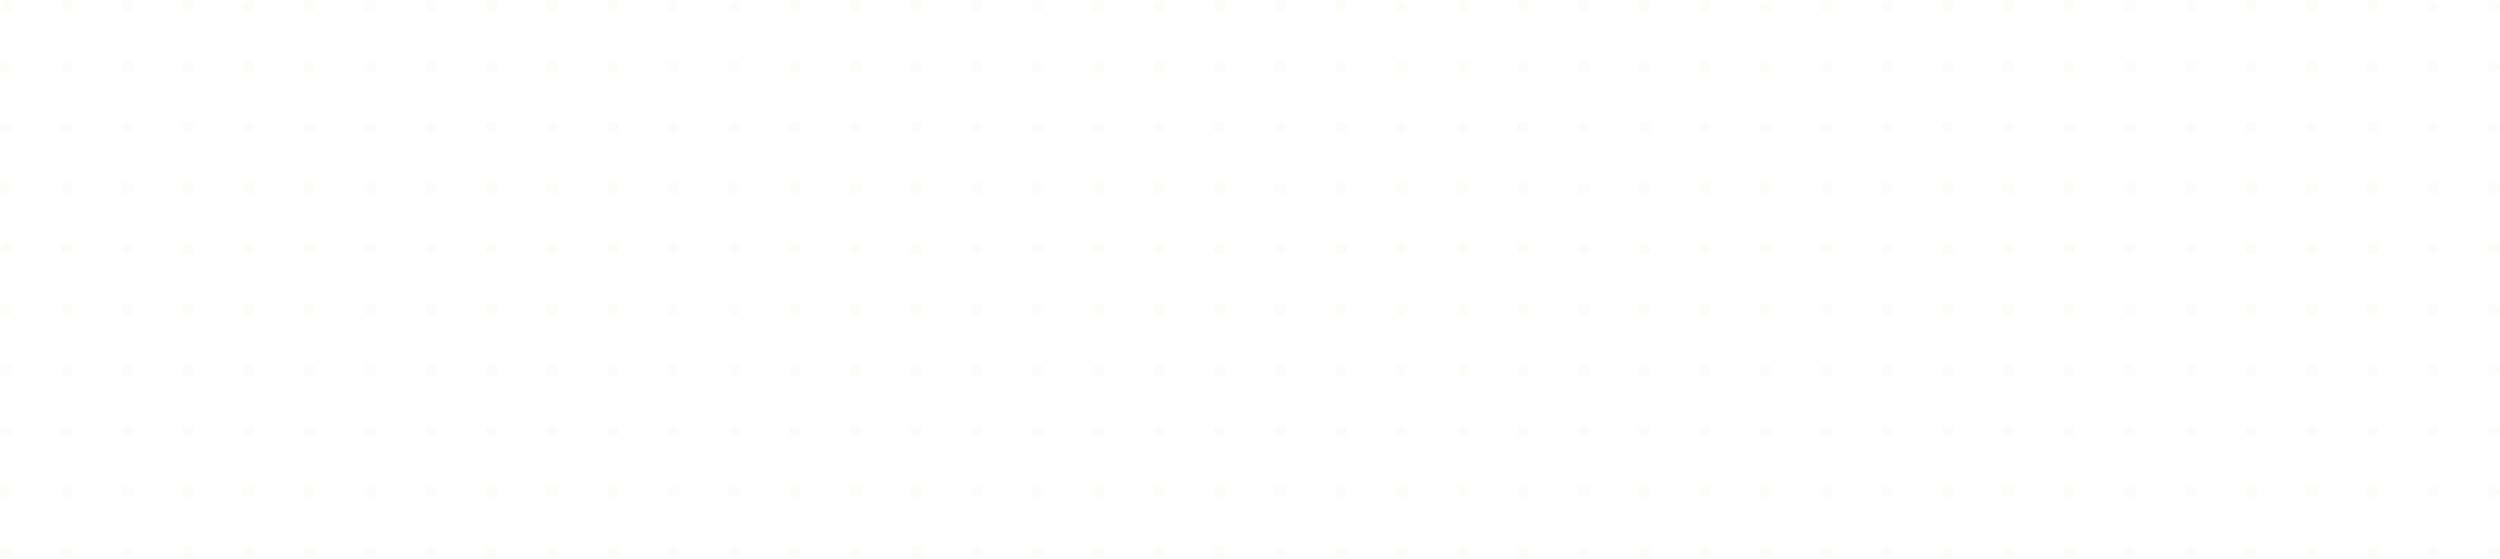 <svg width="1920" height="429" viewBox="0 0 1920 429" fill="none" xmlns="http://www.w3.org/2000/svg">
<g opacity="0.05">
<ellipse cx="4.66" cy="424.078" rx="4.66" ry="4.66" fill="#F1B96A"/>
<ellipse cx="4.66" cy="377.473" rx="4.66" ry="4.66" fill="#F1B96A"/>
<ellipse cx="4.66" cy="330.871" rx="4.66" ry="4.66" fill="#F1B96A"/>
<ellipse cx="4.66" cy="284.272" rx="4.66" ry="4.66" fill="#F1B96A"/>
<ellipse cx="4.66" cy="237.67" rx="4.66" ry="4.66" fill="#F1B96A"/>
<ellipse cx="4.66" cy="191.068" rx="4.66" ry="4.66" fill="#F1B96A"/>
<ellipse cx="4.66" cy="144.467" rx="4.66" ry="4.66" fill="#F1B96A"/>
<ellipse cx="4.66" cy="97.863" rx="4.66" ry="4.66" fill="#F1B96A"/>
<ellipse cx="4.66" cy="51.262" rx="4.66" ry="4.66" fill="#F1B96A"/>
<ellipse cx="4.66" cy="4.66" rx="4.66" ry="4.66" fill="#F1B96A"/>
<ellipse cx="284.272" cy="424.078" rx="4.66" ry="4.66" fill="#F1B96A"/>
<ellipse cx="284.272" cy="377.473" rx="4.66" ry="4.66" fill="#F1B96A"/>
<ellipse cx="284.272" cy="330.871" rx="4.66" ry="4.66" fill="#F1B96A"/>
<ellipse cx="284.272" cy="284.272" rx="4.66" ry="4.66" fill="#F1B96A"/>
<ellipse cx="284.272" cy="237.67" rx="4.66" ry="4.66" fill="#F1B96A"/>
<ellipse cx="284.272" cy="191.068" rx="4.66" ry="4.66" fill="#F1B96A"/>
<ellipse cx="284.272" cy="144.467" rx="4.66" ry="4.66" fill="#F1B96A"/>
<ellipse cx="284.272" cy="97.863" rx="4.66" ry="4.66" fill="#F1B96A"/>
<ellipse cx="284.272" cy="51.262" rx="4.66" ry="4.66" fill="#F1B96A"/>
<ellipse cx="284.272" cy="4.66" rx="4.66" ry="4.66" fill="#F1B96A"/>
<ellipse cx="657.086" cy="424.078" rx="4.66" ry="4.66" fill="#F1B96A"/>
<ellipse cx="657.086" cy="377.473" rx="4.66" ry="4.66" fill="#F1B96A"/>
<ellipse cx="657.086" cy="330.871" rx="4.66" ry="4.66" fill="#F1B96A"/>
<ellipse cx="657.087" cy="284.272" rx="4.66" ry="4.66" fill="#F1B96A"/>
<ellipse cx="657.087" cy="237.67" rx="4.66" ry="4.66" fill="#F1B96A"/>
<ellipse cx="657.086" cy="191.068" rx="4.66" ry="4.66" fill="#F1B96A"/>
<ellipse cx="657.086" cy="144.467" rx="4.66" ry="4.66" fill="#F1B96A"/>
<ellipse cx="657.086" cy="97.863" rx="4.66" ry="4.66" fill="#F1B96A"/>
<ellipse cx="657.086" cy="51.262" rx="4.66" ry="4.66" fill="#F1B96A"/>
<ellipse cx="657.087" cy="4.66" rx="4.66" ry="4.66" fill="#F1B96A"/>
<ellipse cx="1029.9" cy="424.078" rx="4.66" ry="4.66" fill="#F1B96A"/>
<ellipse cx="1029.9" cy="377.473" rx="4.66" ry="4.66" fill="#F1B96A"/>
<ellipse cx="1029.9" cy="330.871" rx="4.66" ry="4.66" fill="#F1B96A"/>
<ellipse cx="1029.9" cy="284.272" rx="4.66" ry="4.66" fill="#F1B96A"/>
<ellipse cx="1029.9" cy="237.67" rx="4.66" ry="4.66" fill="#F1B96A"/>
<ellipse cx="1029.9" cy="191.068" rx="4.66" ry="4.66" fill="#F1B96A"/>
<ellipse cx="1029.9" cy="144.467" rx="4.66" ry="4.66" fill="#F1B96A"/>
<ellipse cx="1029.9" cy="97.863" rx="4.66" ry="4.66" fill="#F1B96A"/>
<ellipse cx="1029.9" cy="51.262" rx="4.66" ry="4.66" fill="#F1B96A"/>
<ellipse cx="1029.9" cy="4.66" rx="4.66" ry="4.66" fill="#F1B96A"/>
<ellipse cx="191.066" cy="424.078" rx="4.66" ry="4.66" fill="#F1B96A"/>
<ellipse cx="191.066" cy="377.473" rx="4.66" ry="4.66" fill="#F1B96A"/>
<ellipse cx="191.066" cy="330.871" rx="4.66" ry="4.66" fill="#F1B96A"/>
<ellipse cx="191.066" cy="284.272" rx="4.66" ry="4.66" fill="#F1B96A"/>
<ellipse cx="191.066" cy="237.67" rx="4.66" ry="4.66" fill="#F1B96A"/>
<ellipse cx="191.066" cy="191.068" rx="4.66" ry="4.66" fill="#F1B96A"/>
<ellipse cx="191.066" cy="144.467" rx="4.66" ry="4.66" fill="#F1B96A"/>
<ellipse cx="191.066" cy="97.863" rx="4.66" ry="4.66" fill="#F1B96A"/>
<ellipse cx="191.066" cy="51.262" rx="4.66" ry="4.66" fill="#F1B96A"/>
<ellipse cx="191.066" cy="4.66" rx="4.66" ry="4.66" fill="#F1B96A"/>
<ellipse cx="563.882" cy="424.078" rx="4.66" ry="4.66" fill="#F1B96A"/>
<ellipse cx="563.882" cy="377.473" rx="4.66" ry="4.66" fill="#F1B96A"/>
<ellipse cx="563.882" cy="330.871" rx="4.66" ry="4.66" fill="#F1B96A"/>
<ellipse cx="563.882" cy="284.272" rx="4.66" ry="4.66" fill="#F1B96A"/>
<ellipse cx="563.882" cy="237.67" rx="4.66" ry="4.66" fill="#F1B96A"/>
<ellipse cx="563.882" cy="191.068" rx="4.66" ry="4.66" fill="#F1B96A"/>
<ellipse cx="563.882" cy="144.467" rx="4.66" ry="4.66" fill="#F1B96A"/>
<ellipse cx="563.882" cy="97.863" rx="4.66" ry="4.66" fill="#F1B96A"/>
<ellipse cx="563.882" cy="51.262" rx="4.66" ry="4.66" fill="#F1B96A"/>
<ellipse cx="563.882" cy="4.66" rx="4.66" ry="4.66" fill="#F1B96A"/>
<ellipse cx="936.697" cy="424.078" rx="4.66" ry="4.66" fill="#F1B96A"/>
<ellipse cx="936.697" cy="377.473" rx="4.66" ry="4.66" fill="#F1B96A"/>
<ellipse cx="936.697" cy="330.871" rx="4.66" ry="4.66" fill="#F1B96A"/>
<ellipse cx="936.697" cy="284.272" rx="4.66" ry="4.66" fill="#F1B96A"/>
<ellipse cx="936.697" cy="237.67" rx="4.66" ry="4.66" fill="#F1B96A"/>
<ellipse cx="936.697" cy="191.068" rx="4.66" ry="4.66" fill="#F1B96A"/>
<ellipse cx="936.697" cy="144.467" rx="4.66" ry="4.66" fill="#F1B96A"/>
<ellipse cx="936.697" cy="97.863" rx="4.66" ry="4.66" fill="#F1B96A"/>
<ellipse cx="936.697" cy="51.262" rx="4.66" ry="4.66" fill="#F1B96A"/>
<ellipse cx="936.697" cy="4.66" rx="4.66" ry="4.66" fill="#F1B96A"/>
<ellipse cx="470.68" cy="424.078" rx="4.66" ry="4.66" fill="#F1B96A"/>
<ellipse cx="470.68" cy="377.473" rx="4.66" ry="4.66" fill="#F1B96A"/>
<ellipse cx="470.68" cy="330.871" rx="4.66" ry="4.66" fill="#F1B96A"/>
<ellipse cx="470.68" cy="284.272" rx="4.66" ry="4.66" fill="#F1B96A"/>
<ellipse cx="470.68" cy="237.67" rx="4.66" ry="4.66" fill="#F1B96A"/>
<ellipse cx="470.68" cy="191.068" rx="4.66" ry="4.66" fill="#F1B96A"/>
<ellipse cx="470.68" cy="144.467" rx="4.66" ry="4.66" fill="#F1B96A"/>
<ellipse cx="470.68" cy="97.863" rx="4.66" ry="4.66" fill="#F1B96A"/>
<ellipse cx="470.68" cy="51.262" rx="4.66" ry="4.66" fill="#F1B96A"/>
<ellipse cx="470.68" cy="4.66" rx="4.66" ry="4.66" fill="#F1B96A"/>
<ellipse cx="843.495" cy="424.078" rx="4.66" ry="4.66" fill="#F1B96A"/>
<ellipse cx="843.495" cy="377.473" rx="4.66" ry="4.66" fill="#F1B96A"/>
<ellipse cx="843.495" cy="330.871" rx="4.66" ry="4.66" fill="#F1B96A"/>
<ellipse cx="843.495" cy="284.272" rx="4.66" ry="4.66" fill="#F1B96A"/>
<ellipse cx="843.495" cy="237.67" rx="4.66" ry="4.66" fill="#F1B96A"/>
<ellipse cx="843.495" cy="191.068" rx="4.66" ry="4.66" fill="#F1B96A"/>
<ellipse cx="843.495" cy="144.467" rx="4.66" ry="4.66" fill="#F1B96A"/>
<ellipse cx="843.495" cy="97.863" rx="4.66" ry="4.66" fill="#F1B96A"/>
<ellipse cx="843.495" cy="51.262" rx="4.66" ry="4.66" fill="#F1B96A"/>
<ellipse cx="843.495" cy="4.66" rx="4.66" ry="4.66" fill="#F1B96A"/>
<ellipse cx="97.864" cy="424.078" rx="4.66" ry="4.66" fill="#F1B96A"/>
<ellipse cx="97.864" cy="377.473" rx="4.66" ry="4.66" fill="#F1B96A"/>
<ellipse cx="97.864" cy="330.871" rx="4.66" ry="4.66" fill="#F1B96A"/>
<ellipse cx="97.864" cy="284.272" rx="4.66" ry="4.66" fill="#F1B96A"/>
<ellipse cx="97.864" cy="237.67" rx="4.66" ry="4.66" fill="#F1B96A"/>
<ellipse cx="97.864" cy="191.068" rx="4.66" ry="4.66" fill="#F1B96A"/>
<ellipse cx="97.864" cy="144.467" rx="4.66" ry="4.66" fill="#F1B96A"/>
<ellipse cx="97.864" cy="97.863" rx="4.66" ry="4.66" fill="#F1B96A"/>
<ellipse cx="97.864" cy="51.262" rx="4.66" ry="4.66" fill="#F1B96A"/>
<ellipse cx="97.864" cy="4.66" rx="4.66" ry="4.66" fill="#F1B96A"/>
<ellipse cx="377.476" cy="424.078" rx="4.66" ry="4.66" fill="#F1B96A"/>
<ellipse cx="377.476" cy="377.473" rx="4.66" ry="4.66" fill="#F1B96A"/>
<ellipse cx="377.476" cy="330.871" rx="4.66" ry="4.66" fill="#F1B96A"/>
<ellipse cx="377.476" cy="284.272" rx="4.66" ry="4.66" fill="#F1B96A"/>
<ellipse cx="377.476" cy="237.67" rx="4.66" ry="4.66" fill="#F1B96A"/>
<ellipse cx="377.476" cy="191.068" rx="4.66" ry="4.66" fill="#F1B96A"/>
<ellipse cx="377.476" cy="144.467" rx="4.66" ry="4.66" fill="#F1B96A"/>
<ellipse cx="377.476" cy="97.863" rx="4.66" ry="4.66" fill="#F1B96A"/>
<ellipse cx="377.476" cy="51.262" rx="4.66" ry="4.66" fill="#F1B96A"/>
<ellipse cx="377.476" cy="4.66" rx="4.66" ry="4.66" fill="#F1B96A"/>
<ellipse cx="750.291" cy="424.078" rx="4.66" ry="4.66" fill="#F1B96A"/>
<ellipse cx="750.291" cy="377.473" rx="4.66" ry="4.66" fill="#F1B96A"/>
<ellipse cx="750.291" cy="330.871" rx="4.66" ry="4.66" fill="#F1B96A"/>
<ellipse cx="750.29" cy="284.272" rx="4.66" ry="4.66" fill="#F1B96A"/>
<ellipse cx="750.29" cy="237.67" rx="4.66" ry="4.66" fill="#F1B96A"/>
<ellipse cx="750.291" cy="191.068" rx="4.66" ry="4.66" fill="#F1B96A"/>
<ellipse cx="750.291" cy="144.467" rx="4.66" ry="4.66" fill="#F1B96A"/>
<ellipse cx="750.291" cy="97.863" rx="4.66" ry="4.66" fill="#F1B96A"/>
<ellipse cx="750.291" cy="51.262" rx="4.66" ry="4.66" fill="#F1B96A"/>
<ellipse cx="750.29" cy="4.66" rx="4.66" ry="4.66" fill="#F1B96A"/>
<ellipse cx="51.262" cy="424.078" rx="4.66" ry="4.66" fill="#F1B96A"/>
<ellipse cx="51.262" cy="377.473" rx="4.66" ry="4.66" fill="#F1B96A"/>
<ellipse cx="51.262" cy="330.871" rx="4.66" ry="4.66" fill="#F1B96A"/>
<ellipse cx="51.262" cy="284.272" rx="4.66" ry="4.66" fill="#F1B96A"/>
<ellipse cx="51.262" cy="237.67" rx="4.66" ry="4.66" fill="#F1B96A"/>
<ellipse cx="51.262" cy="191.068" rx="4.66" ry="4.66" fill="#F1B96A"/>
<ellipse cx="51.262" cy="144.467" rx="4.66" ry="4.66" fill="#F1B96A"/>
<ellipse cx="51.262" cy="97.863" rx="4.66" ry="4.66" fill="#F1B96A"/>
<ellipse cx="51.262" cy="51.262" rx="4.66" ry="4.66" fill="#F1B96A"/>
<ellipse cx="51.262" cy="4.66" rx="4.66" ry="4.66" fill="#F1B96A"/>
<ellipse cx="330.874" cy="424.078" rx="4.66" ry="4.66" fill="#F1B96A"/>
<ellipse cx="330.874" cy="377.473" rx="4.66" ry="4.66" fill="#F1B96A"/>
<ellipse cx="330.874" cy="330.871" rx="4.66" ry="4.66" fill="#F1B96A"/>
<ellipse cx="330.874" cy="284.272" rx="4.66" ry="4.66" fill="#F1B96A"/>
<ellipse cx="330.874" cy="237.67" rx="4.66" ry="4.66" fill="#F1B96A"/>
<ellipse cx="330.874" cy="191.068" rx="4.66" ry="4.66" fill="#F1B96A"/>
<ellipse cx="330.874" cy="144.467" rx="4.66" ry="4.66" fill="#F1B96A"/>
<ellipse cx="330.874" cy="97.863" rx="4.66" ry="4.66" fill="#F1B96A"/>
<ellipse cx="330.874" cy="51.262" rx="4.66" ry="4.66" fill="#F1B96A"/>
<ellipse cx="330.874" cy="4.66" rx="4.66" ry="4.66" fill="#F1B96A"/>
<ellipse cx="703.69" cy="424.078" rx="4.66" ry="4.66" fill="#F1B96A"/>
<ellipse cx="703.69" cy="377.473" rx="4.66" ry="4.66" fill="#F1B96A"/>
<ellipse cx="703.69" cy="330.871" rx="4.66" ry="4.66" fill="#F1B96A"/>
<ellipse cx="703.69" cy="284.272" rx="4.66" ry="4.66" fill="#F1B96A"/>
<ellipse cx="703.69" cy="237.67" rx="4.66" ry="4.66" fill="#F1B96A"/>
<ellipse cx="703.69" cy="191.068" rx="4.66" ry="4.66" fill="#F1B96A"/>
<ellipse cx="703.69" cy="144.467" rx="4.66" ry="4.66" fill="#F1B96A"/>
<ellipse cx="703.69" cy="97.863" rx="4.66" ry="4.66" fill="#F1B96A"/>
<ellipse cx="703.69" cy="51.262" rx="4.66" ry="4.66" fill="#F1B96A"/>
<ellipse cx="703.69" cy="4.66" rx="4.66" ry="4.66" fill="#F1B96A"/>
<ellipse cx="1076.5" cy="424.078" rx="4.66" ry="4.66" fill="#F1B96A"/>
<ellipse cx="1076.5" cy="377.473" rx="4.66" ry="4.66" fill="#F1B96A"/>
<ellipse cx="1076.5" cy="330.871" rx="4.66" ry="4.66" fill="#F1B96A"/>
<ellipse cx="1076.5" cy="284.272" rx="4.66" ry="4.66" fill="#F1B96A"/>
<ellipse cx="1076.5" cy="237.67" rx="4.66" ry="4.66" fill="#F1B96A"/>
<ellipse cx="1076.5" cy="191.068" rx="4.66" ry="4.66" fill="#F1B96A"/>
<ellipse cx="1076.5" cy="144.467" rx="4.66" ry="4.66" fill="#F1B96A"/>
<ellipse cx="1076.5" cy="97.863" rx="4.66" ry="4.66" fill="#F1B96A"/>
<ellipse cx="1076.5" cy="51.262" rx="4.66" ry="4.66" fill="#F1B96A"/>
<ellipse cx="1076.5" cy="4.66" rx="4.66" ry="4.66" fill="#F1B96A"/>
<ellipse cx="237.67" cy="424.078" rx="4.66" ry="4.66" fill="#F1B96A"/>
<ellipse cx="237.67" cy="377.473" rx="4.66" ry="4.66" fill="#F1B96A"/>
<ellipse cx="237.67" cy="330.871" rx="4.66" ry="4.66" fill="#F1B96A"/>
<ellipse cx="237.67" cy="284.272" rx="4.66" ry="4.66" fill="#F1B96A"/>
<ellipse cx="237.67" cy="237.67" rx="4.66" ry="4.66" fill="#F1B96A"/>
<ellipse cx="237.67" cy="191.068" rx="4.66" ry="4.66" fill="#F1B96A"/>
<ellipse cx="237.67" cy="144.467" rx="4.66" ry="4.66" fill="#F1B96A"/>
<ellipse cx="237.67" cy="97.863" rx="4.66" ry="4.66" fill="#F1B96A"/>
<ellipse cx="237.67" cy="51.262" rx="4.66" ry="4.66" fill="#F1B96A"/>
<ellipse cx="237.67" cy="4.66" rx="4.66" ry="4.66" fill="#F1B96A"/>
<ellipse cx="610.485" cy="424.078" rx="4.66" ry="4.66" fill="#F1B96A"/>
<ellipse cx="610.485" cy="377.473" rx="4.66" ry="4.66" fill="#F1B96A"/>
<ellipse cx="610.485" cy="330.871" rx="4.66" ry="4.66" fill="#F1B96A"/>
<ellipse cx="610.484" cy="284.272" rx="4.66" ry="4.66" fill="#F1B96A"/>
<ellipse cx="610.484" cy="237.67" rx="4.66" ry="4.66" fill="#F1B96A"/>
<ellipse cx="610.485" cy="191.068" rx="4.66" ry="4.66" fill="#F1B96A"/>
<ellipse cx="610.485" cy="144.467" rx="4.66" ry="4.66" fill="#F1B96A"/>
<ellipse cx="610.485" cy="97.863" rx="4.66" ry="4.66" fill="#F1B96A"/>
<ellipse cx="610.485" cy="51.262" rx="4.66" ry="4.66" fill="#F1B96A"/>
<ellipse cx="610.484" cy="4.66" rx="4.66" ry="4.66" fill="#F1B96A"/>
<ellipse cx="983.301" cy="424.078" rx="4.66" ry="4.66" fill="#F1B96A"/>
<ellipse cx="983.301" cy="377.473" rx="4.66" ry="4.66" fill="#F1B96A"/>
<ellipse cx="983.301" cy="330.871" rx="4.66" ry="4.66" fill="#F1B96A"/>
<ellipse cx="983.301" cy="284.272" rx="4.66" ry="4.66" fill="#F1B96A"/>
<ellipse cx="983.301" cy="237.67" rx="4.66" ry="4.66" fill="#F1B96A"/>
<ellipse cx="983.301" cy="191.068" rx="4.66" ry="4.66" fill="#F1B96A"/>
<ellipse cx="983.301" cy="144.467" rx="4.66" ry="4.66" fill="#F1B96A"/>
<ellipse cx="983.301" cy="97.863" rx="4.66" ry="4.66" fill="#F1B96A"/>
<ellipse cx="983.301" cy="51.262" rx="4.66" ry="4.66" fill="#F1B96A"/>
<ellipse cx="983.301" cy="4.66" rx="4.66" ry="4.66" fill="#F1B96A"/>
<ellipse cx="517.281" cy="424.078" rx="4.66" ry="4.66" fill="#F1B96A"/>
<ellipse cx="517.281" cy="377.473" rx="4.66" ry="4.66" fill="#F1B96A"/>
<ellipse cx="517.281" cy="330.871" rx="4.66" ry="4.66" fill="#F1B96A"/>
<ellipse cx="517.281" cy="284.272" rx="4.66" ry="4.66" fill="#F1B96A"/>
<ellipse cx="517.281" cy="237.67" rx="4.66" ry="4.66" fill="#F1B96A"/>
<ellipse cx="517.281" cy="191.068" rx="4.66" ry="4.66" fill="#F1B96A"/>
<ellipse cx="517.281" cy="144.467" rx="4.66" ry="4.66" fill="#F1B96A"/>
<ellipse cx="517.281" cy="97.863" rx="4.66" ry="4.66" fill="#F1B96A"/>
<ellipse cx="517.281" cy="51.262" rx="4.66" ry="4.66" fill="#F1B96A"/>
<ellipse cx="517.281" cy="4.66" rx="4.66" ry="4.66" fill="#F1B96A"/>
<ellipse cx="890.096" cy="424.078" rx="4.66" ry="4.66" fill="#F1B96A"/>
<ellipse cx="890.096" cy="377.473" rx="4.66" ry="4.66" fill="#F1B96A"/>
<ellipse cx="890.096" cy="330.871" rx="4.66" ry="4.66" fill="#F1B96A"/>
<ellipse cx="890.096" cy="284.272" rx="4.66" ry="4.66" fill="#F1B96A"/>
<ellipse cx="890.096" cy="237.67" rx="4.66" ry="4.66" fill="#F1B96A"/>
<ellipse cx="890.096" cy="191.068" rx="4.66" ry="4.66" fill="#F1B96A"/>
<ellipse cx="890.096" cy="144.467" rx="4.66" ry="4.66" fill="#F1B96A"/>
<ellipse cx="890.096" cy="97.863" rx="4.66" ry="4.66" fill="#F1B96A"/>
<ellipse cx="890.096" cy="51.262" rx="4.66" ry="4.66" fill="#F1B96A"/>
<ellipse cx="890.096" cy="4.66" rx="4.66" ry="4.66" fill="#F1B96A"/>
<ellipse cx="144.466" cy="424.078" rx="4.66" ry="4.66" fill="#F1B96A"/>
<ellipse cx="144.466" cy="377.473" rx="4.66" ry="4.66" fill="#F1B96A"/>
<ellipse cx="144.466" cy="330.871" rx="4.66" ry="4.66" fill="#F1B96A"/>
<ellipse cx="144.466" cy="284.272" rx="4.66" ry="4.66" fill="#F1B96A"/>
<ellipse cx="144.466" cy="237.67" rx="4.66" ry="4.66" fill="#F1B96A"/>
<ellipse cx="144.466" cy="191.068" rx="4.66" ry="4.66" fill="#F1B96A"/>
<ellipse cx="144.466" cy="144.467" rx="4.66" ry="4.66" fill="#F1B96A"/>
<ellipse cx="144.466" cy="97.863" rx="4.66" ry="4.66" fill="#F1B96A"/>
<ellipse cx="144.466" cy="51.262" rx="4.66" ry="4.66" fill="#F1B96A"/>
<ellipse cx="144.466" cy="4.66" rx="4.66" ry="4.66" fill="#F1B96A"/>
<ellipse cx="424.076" cy="424.078" rx="4.66" ry="4.66" fill="#F1B96A"/>
<ellipse cx="424.076" cy="377.473" rx="4.66" ry="4.66" fill="#F1B96A"/>
<ellipse cx="424.076" cy="330.871" rx="4.66" ry="4.66" fill="#F1B96A"/>
<ellipse cx="424.076" cy="284.272" rx="4.66" ry="4.66" fill="#F1B96A"/>
<ellipse cx="424.076" cy="237.67" rx="4.66" ry="4.66" fill="#F1B96A"/>
<ellipse cx="424.076" cy="191.068" rx="4.66" ry="4.66" fill="#F1B96A"/>
<ellipse cx="424.076" cy="144.467" rx="4.66" ry="4.66" fill="#F1B96A"/>
<ellipse cx="424.076" cy="97.863" rx="4.66" ry="4.66" fill="#F1B96A"/>
<ellipse cx="424.076" cy="51.262" rx="4.66" ry="4.66" fill="#F1B96A"/>
<ellipse cx="424.076" cy="4.66" rx="4.66" ry="4.66" fill="#F1B96A"/>
<ellipse cx="796.892" cy="424.078" rx="4.66" ry="4.66" fill="#F1B96A"/>
<ellipse cx="796.892" cy="377.473" rx="4.66" ry="4.66" fill="#F1B96A"/>
<ellipse cx="796.892" cy="330.871" rx="4.66" ry="4.66" fill="#F1B96A"/>
<ellipse cx="796.892" cy="284.272" rx="4.66" ry="4.66" fill="#F1B96A"/>
<ellipse cx="796.892" cy="237.67" rx="4.66" ry="4.66" fill="#F1B96A"/>
<ellipse cx="796.892" cy="191.068" rx="4.66" ry="4.66" fill="#F1B96A"/>
<ellipse cx="796.892" cy="144.467" rx="4.66" ry="4.66" fill="#F1B96A"/>
<ellipse cx="796.892" cy="97.863" rx="4.66" ry="4.66" fill="#F1B96A"/>
<ellipse cx="796.892" cy="51.262" rx="4.66" ry="4.66" fill="#F1B96A"/>
<ellipse cx="796.892" cy="4.66" rx="4.66" ry="4.66" fill="#F1B96A"/>
<ellipse cx="1123.11" cy="424.078" rx="4.66" ry="4.66" fill="#F1B96A"/>
<ellipse cx="1123.11" cy="377.473" rx="4.66" ry="4.66" fill="#F1B96A"/>
<ellipse cx="1123.11" cy="330.871" rx="4.66" ry="4.66" fill="#F1B96A"/>
<ellipse cx="1123.11" cy="284.272" rx="4.66" ry="4.66" fill="#F1B96A"/>
<ellipse cx="1123.11" cy="237.67" rx="4.66" ry="4.66" fill="#F1B96A"/>
<ellipse cx="1123.11" cy="191.068" rx="4.66" ry="4.66" fill="#F1B96A"/>
<ellipse cx="1123.11" cy="144.467" rx="4.66" ry="4.66" fill="#F1B96A"/>
<ellipse cx="1123.11" cy="97.863" rx="4.66" ry="4.66" fill="#F1B96A"/>
<ellipse cx="1123.11" cy="51.262" rx="4.66" ry="4.66" fill="#F1B96A"/>
<ellipse cx="1123.11" cy="4.66" rx="4.66" ry="4.66" fill="#F1B96A"/>
<ellipse cx="1169.71" cy="424.078" rx="4.66" ry="4.66" fill="#F1B96A"/>
<ellipse cx="1169.71" cy="377.473" rx="4.66" ry="4.66" fill="#F1B96A"/>
<ellipse cx="1169.71" cy="330.871" rx="4.66" ry="4.66" fill="#F1B96A"/>
<ellipse cx="1169.71" cy="284.272" rx="4.66" ry="4.66" fill="#F1B96A"/>
<ellipse cx="1169.71" cy="237.67" rx="4.66" ry="4.66" fill="#F1B96A"/>
<ellipse cx="1169.71" cy="191.068" rx="4.66" ry="4.66" fill="#F1B96A"/>
<ellipse cx="1169.71" cy="144.467" rx="4.66" ry="4.66" fill="#F1B96A"/>
<ellipse cx="1169.71" cy="97.863" rx="4.66" ry="4.66" fill="#F1B96A"/>
<ellipse cx="1169.71" cy="51.262" rx="4.66" ry="4.66" fill="#F1B96A"/>
<ellipse cx="1169.71" cy="4.66" rx="4.66" ry="4.66" fill="#F1B96A"/>
<ellipse cx="1449.32" cy="424.078" rx="4.66" ry="4.66" fill="#F1B96A"/>
<ellipse cx="1449.32" cy="377.473" rx="4.66" ry="4.66" fill="#F1B96A"/>
<ellipse cx="1449.32" cy="330.871" rx="4.66" ry="4.66" fill="#F1B96A"/>
<ellipse cx="1449.32" cy="284.272" rx="4.66" ry="4.66" fill="#F1B96A"/>
<ellipse cx="1449.32" cy="237.67" rx="4.66" ry="4.66" fill="#F1B96A"/>
<ellipse cx="1449.32" cy="191.068" rx="4.66" ry="4.66" fill="#F1B96A"/>
<ellipse cx="1449.32" cy="144.467" rx="4.66" ry="4.66" fill="#F1B96A"/>
<ellipse cx="1449.32" cy="97.863" rx="4.66" ry="4.66" fill="#F1B96A"/>
<ellipse cx="1449.32" cy="51.262" rx="4.66" ry="4.66" fill="#F1B96A"/>
<ellipse cx="1449.32" cy="4.66" rx="4.66" ry="4.66" fill="#F1B96A"/>
<ellipse cx="1822.13" cy="424.078" rx="4.66" ry="4.66" fill="#F1B96A"/>
<ellipse cx="1822.13" cy="377.473" rx="4.66" ry="4.66" fill="#F1B96A"/>
<ellipse cx="1822.13" cy="330.871" rx="4.66" ry="4.66" fill="#F1B96A"/>
<ellipse cx="1822.14" cy="284.272" rx="4.66" ry="4.66" fill="#F1B96A"/>
<ellipse cx="1822.14" cy="237.67" rx="4.66" ry="4.66" fill="#F1B96A"/>
<ellipse cx="1822.13" cy="191.068" rx="4.66" ry="4.66" fill="#F1B96A"/>
<ellipse cx="1822.13" cy="144.467" rx="4.66" ry="4.66" fill="#F1B96A"/>
<ellipse cx="1822.13" cy="97.863" rx="4.66" ry="4.66" fill="#F1B96A"/>
<ellipse cx="1822.13" cy="51.262" rx="4.66" ry="4.66" fill="#F1B96A"/>
<ellipse cx="1822.14" cy="4.66" rx="4.66" ry="4.66" fill="#F1B96A"/>
<ellipse cx="1356.12" cy="424.078" rx="4.66" ry="4.66" fill="#F1B96A"/>
<ellipse cx="1356.12" cy="377.473" rx="4.66" ry="4.66" fill="#F1B96A"/>
<ellipse cx="1356.12" cy="330.871" rx="4.66" ry="4.66" fill="#F1B96A"/>
<ellipse cx="1356.12" cy="284.272" rx="4.66" ry="4.66" fill="#F1B96A"/>
<ellipse cx="1356.12" cy="237.67" rx="4.66" ry="4.66" fill="#F1B96A"/>
<ellipse cx="1356.12" cy="191.068" rx="4.66" ry="4.66" fill="#F1B96A"/>
<ellipse cx="1356.12" cy="144.467" rx="4.66" ry="4.66" fill="#F1B96A"/>
<ellipse cx="1356.12" cy="97.863" rx="4.66" ry="4.66" fill="#F1B96A"/>
<ellipse cx="1356.12" cy="51.262" rx="4.66" ry="4.66" fill="#F1B96A"/>
<ellipse cx="1356.12" cy="4.66" rx="4.66" ry="4.66" fill="#F1B96A"/>
<ellipse cx="1728.93" cy="424.078" rx="4.66" ry="4.66" fill="#F1B96A"/>
<ellipse cx="1728.93" cy="377.473" rx="4.66" ry="4.66" fill="#F1B96A"/>
<ellipse cx="1728.93" cy="330.871" rx="4.66" ry="4.66" fill="#F1B96A"/>
<ellipse cx="1728.93" cy="284.272" rx="4.66" ry="4.66" fill="#F1B96A"/>
<ellipse cx="1728.93" cy="237.67" rx="4.66" ry="4.66" fill="#F1B96A"/>
<ellipse cx="1728.93" cy="191.068" rx="4.66" ry="4.66" fill="#F1B96A"/>
<ellipse cx="1728.93" cy="144.467" rx="4.66" ry="4.66" fill="#F1B96A"/>
<ellipse cx="1728.93" cy="97.863" rx="4.66" ry="4.66" fill="#F1B96A"/>
<ellipse cx="1728.93" cy="51.262" rx="4.66" ry="4.66" fill="#F1B96A"/>
<ellipse cx="1728.93" cy="4.66" rx="4.66" ry="4.66" fill="#F1B96A"/>
<ellipse cx="1635.73" cy="424.078" rx="4.66" ry="4.66" fill="#F1B96A"/>
<ellipse cx="1635.73" cy="377.473" rx="4.66" ry="4.66" fill="#F1B96A"/>
<ellipse cx="1635.73" cy="330.871" rx="4.66" ry="4.66" fill="#F1B96A"/>
<ellipse cx="1635.73" cy="284.272" rx="4.66" ry="4.66" fill="#F1B96A"/>
<ellipse cx="1635.73" cy="237.67" rx="4.66" ry="4.66" fill="#F1B96A"/>
<ellipse cx="1635.73" cy="191.068" rx="4.66" ry="4.66" fill="#F1B96A"/>
<ellipse cx="1635.73" cy="144.467" rx="4.66" ry="4.66" fill="#F1B96A"/>
<ellipse cx="1635.73" cy="97.863" rx="4.66" ry="4.66" fill="#F1B96A"/>
<ellipse cx="1635.73" cy="51.262" rx="4.66" ry="4.66" fill="#F1B96A"/>
<ellipse cx="1635.73" cy="4.66" rx="4.66" ry="4.66" fill="#F1B96A"/>
<ellipse cx="1262.91" cy="424.078" rx="4.66" ry="4.66" fill="#F1B96A"/>
<ellipse cx="1262.91" cy="377.473" rx="4.66" ry="4.66" fill="#F1B96A"/>
<ellipse cx="1262.91" cy="330.871" rx="4.66" ry="4.66" fill="#F1B96A"/>
<ellipse cx="1262.91" cy="284.272" rx="4.66" ry="4.66" fill="#F1B96A"/>
<ellipse cx="1262.91" cy="237.67" rx="4.66" ry="4.66" fill="#F1B96A"/>
<ellipse cx="1262.91" cy="191.068" rx="4.66" ry="4.66" fill="#F1B96A"/>
<ellipse cx="1262.91" cy="144.467" rx="4.66" ry="4.66" fill="#F1B96A"/>
<ellipse cx="1262.91" cy="97.863" rx="4.66" ry="4.66" fill="#F1B96A"/>
<ellipse cx="1262.91" cy="51.262" rx="4.66" ry="4.66" fill="#F1B96A"/>
<ellipse cx="1262.91" cy="4.66" rx="4.66" ry="4.66" fill="#F1B96A"/>
<ellipse cx="1542.52" cy="424.078" rx="4.66" ry="4.66" fill="#F1B96A"/>
<ellipse cx="1542.52" cy="377.473" rx="4.66" ry="4.66" fill="#F1B96A"/>
<ellipse cx="1542.52" cy="330.871" rx="4.66" ry="4.66" fill="#F1B96A"/>
<ellipse cx="1542.52" cy="284.272" rx="4.66" ry="4.66" fill="#F1B96A"/>
<ellipse cx="1542.52" cy="237.67" rx="4.66" ry="4.66" fill="#F1B96A"/>
<ellipse cx="1542.52" cy="191.068" rx="4.66" ry="4.66" fill="#F1B96A"/>
<ellipse cx="1542.52" cy="144.467" rx="4.66" ry="4.66" fill="#F1B96A"/>
<ellipse cx="1542.52" cy="97.863" rx="4.66" ry="4.66" fill="#F1B96A"/>
<ellipse cx="1542.52" cy="51.262" rx="4.66" ry="4.66" fill="#F1B96A"/>
<ellipse cx="1542.52" cy="4.66" rx="4.66" ry="4.66" fill="#F1B96A"/>
<ellipse cx="1915.34" cy="424.078" rx="4.66" ry="4.66" fill="#F1B96A"/>
<ellipse cx="1915.34" cy="377.473" rx="4.66" ry="4.66" fill="#F1B96A"/>
<ellipse cx="1915.34" cy="330.871" rx="4.66" ry="4.66" fill="#F1B96A"/>
<ellipse cx="1915.34" cy="284.272" rx="4.66" ry="4.66" fill="#F1B96A"/>
<ellipse cx="1915.34" cy="237.67" rx="4.66" ry="4.66" fill="#F1B96A"/>
<ellipse cx="1915.34" cy="191.068" rx="4.66" ry="4.66" fill="#F1B96A"/>
<ellipse cx="1915.34" cy="144.467" rx="4.66" ry="4.66" fill="#F1B96A"/>
<ellipse cx="1915.34" cy="97.863" rx="4.66" ry="4.66" fill="#F1B96A"/>
<ellipse cx="1915.34" cy="51.262" rx="4.66" ry="4.66" fill="#F1B96A"/>
<ellipse cx="1915.34" cy="4.66" rx="4.66" ry="4.66" fill="#F1B96A"/>
<ellipse cx="1216.31" cy="424.078" rx="4.66" ry="4.66" fill="#F1B96A"/>
<ellipse cx="1216.31" cy="377.473" rx="4.66" ry="4.66" fill="#F1B96A"/>
<ellipse cx="1216.31" cy="330.871" rx="4.66" ry="4.66" fill="#F1B96A"/>
<ellipse cx="1216.31" cy="284.272" rx="4.66" ry="4.66" fill="#F1B96A"/>
<ellipse cx="1216.31" cy="237.67" rx="4.66" ry="4.66" fill="#F1B96A"/>
<ellipse cx="1216.31" cy="191.068" rx="4.66" ry="4.66" fill="#F1B96A"/>
<ellipse cx="1216.31" cy="144.467" rx="4.66" ry="4.66" fill="#F1B96A"/>
<ellipse cx="1216.31" cy="97.863" rx="4.66" ry="4.66" fill="#F1B96A"/>
<ellipse cx="1216.31" cy="51.262" rx="4.66" ry="4.66" fill="#F1B96A"/>
<ellipse cx="1216.31" cy="4.66" rx="4.66" ry="4.66" fill="#F1B96A"/>
<ellipse cx="1495.92" cy="424.078" rx="4.66" ry="4.66" fill="#F1B96A"/>
<ellipse cx="1495.92" cy="377.473" rx="4.66" ry="4.66" fill="#F1B96A"/>
<ellipse cx="1495.92" cy="330.871" rx="4.66" ry="4.66" fill="#F1B96A"/>
<ellipse cx="1495.92" cy="284.272" rx="4.66" ry="4.66" fill="#F1B96A"/>
<ellipse cx="1495.92" cy="237.67" rx="4.66" ry="4.66" fill="#F1B96A"/>
<ellipse cx="1495.92" cy="191.068" rx="4.66" ry="4.66" fill="#F1B96A"/>
<ellipse cx="1495.92" cy="144.467" rx="4.66" ry="4.66" fill="#F1B96A"/>
<ellipse cx="1495.92" cy="97.863" rx="4.66" ry="4.66" fill="#F1B96A"/>
<ellipse cx="1495.92" cy="51.262" rx="4.66" ry="4.66" fill="#F1B96A"/>
<ellipse cx="1495.92" cy="4.66" rx="4.66" ry="4.66" fill="#F1B96A"/>
<ellipse cx="1868.74" cy="424.078" rx="4.66" ry="4.66" fill="#F1B96A"/>
<ellipse cx="1868.74" cy="377.473" rx="4.66" ry="4.66" fill="#F1B96A"/>
<ellipse cx="1868.74" cy="330.871" rx="4.66" ry="4.66" fill="#F1B96A"/>
<ellipse cx="1868.74" cy="284.272" rx="4.66" ry="4.66" fill="#F1B96A"/>
<ellipse cx="1868.74" cy="237.67" rx="4.66" ry="4.66" fill="#F1B96A"/>
<ellipse cx="1868.74" cy="191.068" rx="4.66" ry="4.66" fill="#F1B96A"/>
<ellipse cx="1868.74" cy="144.467" rx="4.66" ry="4.66" fill="#F1B96A"/>
<ellipse cx="1868.74" cy="97.863" rx="4.66" ry="4.66" fill="#F1B96A"/>
<ellipse cx="1868.74" cy="51.262" rx="4.66" ry="4.66" fill="#F1B96A"/>
<ellipse cx="1868.74" cy="4.66" rx="4.66" ry="4.66" fill="#F1B96A"/>
<ellipse cx="1402.72" cy="424.078" rx="4.66" ry="4.66" fill="#F1B96A"/>
<ellipse cx="1402.72" cy="377.473" rx="4.66" ry="4.66" fill="#F1B96A"/>
<ellipse cx="1402.72" cy="330.871" rx="4.66" ry="4.66" fill="#F1B96A"/>
<ellipse cx="1402.72" cy="284.272" rx="4.66" ry="4.66" fill="#F1B96A"/>
<ellipse cx="1402.72" cy="237.67" rx="4.66" ry="4.66" fill="#F1B96A"/>
<ellipse cx="1402.72" cy="191.068" rx="4.66" ry="4.66" fill="#F1B96A"/>
<ellipse cx="1402.72" cy="144.467" rx="4.66" ry="4.66" fill="#F1B96A"/>
<ellipse cx="1402.72" cy="97.863" rx="4.66" ry="4.66" fill="#F1B96A"/>
<ellipse cx="1402.72" cy="51.262" rx="4.66" ry="4.66" fill="#F1B96A"/>
<ellipse cx="1402.72" cy="4.66" rx="4.66" ry="4.66" fill="#F1B96A"/>
<ellipse cx="1775.53" cy="424.078" rx="4.66" ry="4.66" fill="#F1B96A"/>
<ellipse cx="1775.53" cy="377.473" rx="4.66" ry="4.66" fill="#F1B96A"/>
<ellipse cx="1775.53" cy="330.871" rx="4.66" ry="4.66" fill="#F1B96A"/>
<ellipse cx="1775.53" cy="284.272" rx="4.66" ry="4.66" fill="#F1B96A"/>
<ellipse cx="1775.53" cy="237.67" rx="4.66" ry="4.66" fill="#F1B96A"/>
<ellipse cx="1775.53" cy="191.068" rx="4.66" ry="4.66" fill="#F1B96A"/>
<ellipse cx="1775.53" cy="144.467" rx="4.66" ry="4.66" fill="#F1B96A"/>
<ellipse cx="1775.53" cy="97.863" rx="4.66" ry="4.66" fill="#F1B96A"/>
<ellipse cx="1775.53" cy="51.262" rx="4.66" ry="4.66" fill="#F1B96A"/>
<ellipse cx="1775.53" cy="4.66" rx="4.66" ry="4.66" fill="#F1B96A"/>
<ellipse cx="1682.33" cy="424.078" rx="4.66" ry="4.66" fill="#F1B96A"/>
<ellipse cx="1682.33" cy="377.473" rx="4.66" ry="4.66" fill="#F1B96A"/>
<ellipse cx="1682.33" cy="330.871" rx="4.66" ry="4.66" fill="#F1B96A"/>
<ellipse cx="1682.33" cy="284.272" rx="4.66" ry="4.66" fill="#F1B96A"/>
<ellipse cx="1682.33" cy="237.67" rx="4.66" ry="4.66" fill="#F1B96A"/>
<ellipse cx="1682.33" cy="191.068" rx="4.66" ry="4.66" fill="#F1B96A"/>
<ellipse cx="1682.33" cy="144.467" rx="4.66" ry="4.66" fill="#F1B96A"/>
<ellipse cx="1682.33" cy="97.863" rx="4.66" ry="4.66" fill="#F1B96A"/>
<ellipse cx="1682.33" cy="51.262" rx="4.66" ry="4.66" fill="#F1B96A"/>
<ellipse cx="1682.33" cy="4.66" rx="4.66" ry="4.66" fill="#F1B96A"/>
<ellipse cx="1309.51" cy="424.078" rx="4.66" ry="4.66" fill="#F1B96A"/>
<ellipse cx="1309.51" cy="377.473" rx="4.66" ry="4.66" fill="#F1B96A"/>
<ellipse cx="1309.51" cy="330.871" rx="4.66" ry="4.66" fill="#F1B96A"/>
<ellipse cx="1309.51" cy="284.272" rx="4.66" ry="4.66" fill="#F1B96A"/>
<ellipse cx="1309.51" cy="237.67" rx="4.66" ry="4.66" fill="#F1B96A"/>
<ellipse cx="1309.51" cy="191.068" rx="4.66" ry="4.66" fill="#F1B96A"/>
<ellipse cx="1309.51" cy="144.467" rx="4.66" ry="4.66" fill="#F1B96A"/>
<ellipse cx="1309.51" cy="97.863" rx="4.66" ry="4.66" fill="#F1B96A"/>
<ellipse cx="1309.51" cy="51.262" rx="4.66" ry="4.66" fill="#F1B96A"/>
<ellipse cx="1309.51" cy="4.66" rx="4.66" ry="4.66" fill="#F1B96A"/>
<ellipse cx="1589.12" cy="424.078" rx="4.66" ry="4.66" fill="#F1B96A"/>
<ellipse cx="1589.12" cy="377.473" rx="4.66" ry="4.66" fill="#F1B96A"/>
<ellipse cx="1589.12" cy="330.871" rx="4.66" ry="4.66" fill="#F1B96A"/>
<ellipse cx="1589.12" cy="284.272" rx="4.66" ry="4.66" fill="#F1B96A"/>
<ellipse cx="1589.12" cy="237.67" rx="4.66" ry="4.66" fill="#F1B96A"/>
<ellipse cx="1589.12" cy="191.068" rx="4.66" ry="4.66" fill="#F1B96A"/>
<ellipse cx="1589.12" cy="144.467" rx="4.66" ry="4.66" fill="#F1B96A"/>
<ellipse cx="1589.12" cy="97.863" rx="4.66" ry="4.66" fill="#F1B96A"/>
<ellipse cx="1589.12" cy="51.262" rx="4.66" ry="4.66" fill="#F1B96A"/>
<ellipse cx="1589.12" cy="4.66" rx="4.66" ry="4.66" fill="#F1B96A"/>
</g>
</svg>
